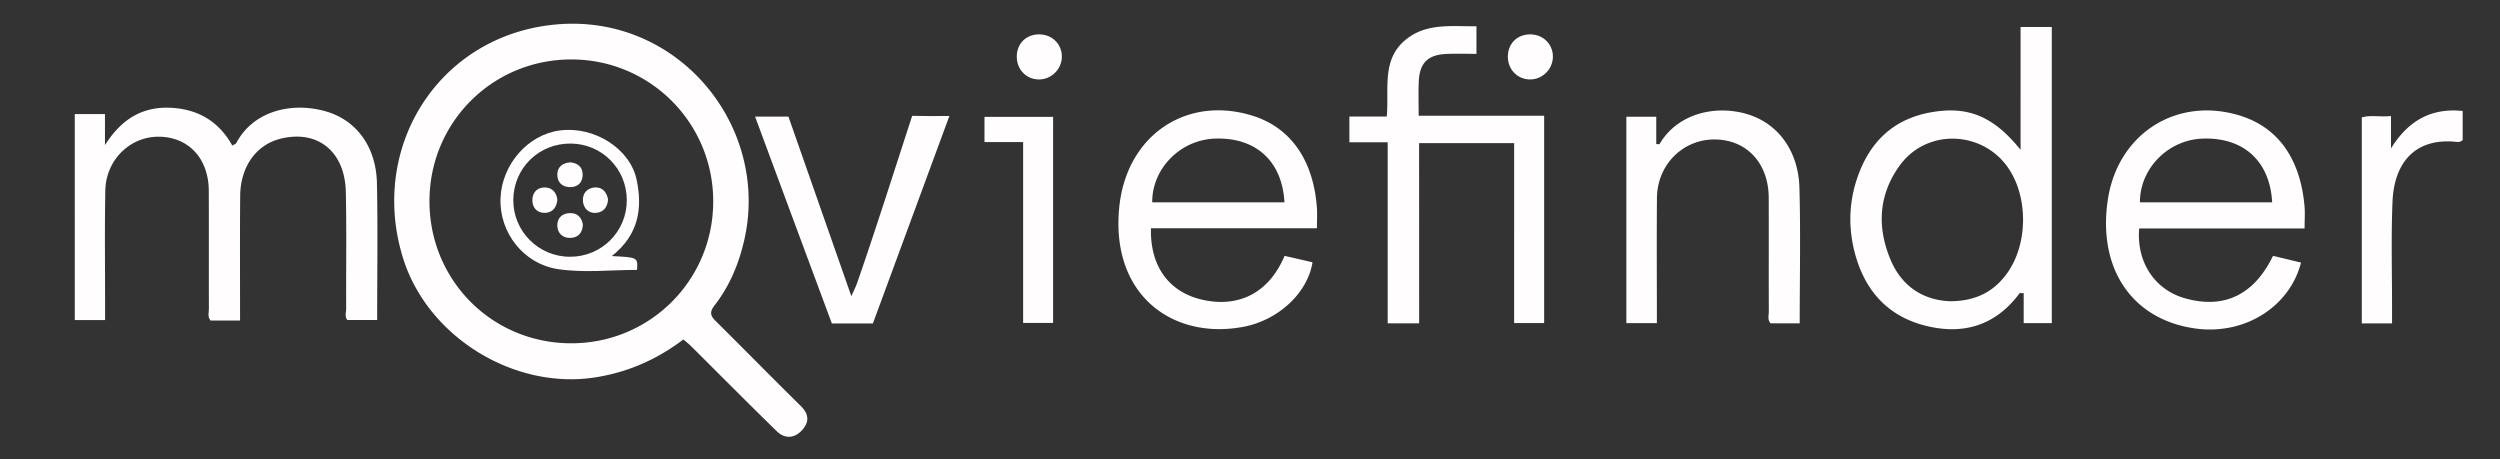 <svg xmlns="http://www.w3.org/2000/svg" xml:space="preserve" id="Layer_1" x="0" y="0" style="enable-background:new 0 0 433.96 79.7" version="1.1" viewBox="0 0 433.96 79.7"><rect x="0" y="0" width="433.96" height="79.7" fill="#333333" stroke="none"/><style>.st0{fill:#fffdfd}</style><path d="M118.62 58.92c-4.57 3.47-9.61 5.69-15.25 6.58-14.11 2.23-29.12-7.01-33.39-20.64-6-19.15 5.99-38.38 25.91-40.55 21.57-2.36 37.95 17.49 33.26 37.54-.95 4.07-2.55 7.87-5.13 11.18-.81 1.05-.78 1.72.17 2.66 4.96 4.9 9.83 9.89 14.8 14.77 1.42 1.4 1.53 2.75.28 4.16-1.34 1.5-3.02 1.61-4.44.23-4.99-4.86-9.9-9.82-14.84-14.73-.39-.39-.83-.74-1.37-1.2zm-19.46.67c13.63 0 24.58-10.89 24.64-24.51a24.569 24.569 0 0 0-24.64-24.76c-13.64 0-24.57 10.88-24.61 24.52-.05 13.79 10.86 24.75 24.61 24.75zM41.67 55.64h-5.12c-.56-.64-.28-1.4-.29-2.09-.02-6.82.01-13.64-.02-20.45-.03-5.6-3.5-9.32-8.67-9.37-4.99-.05-9.19 4.04-9.29 9.33-.12 6.57-.04 13.15-.04 19.72v2.78h-5.26V19.8h5.24v5.39c2.93-4.65 6.64-6.71 11.42-6.48 4.71.22 8.36 2.36 10.69 6.57.3-.2.59-.28.69-.46 2.95-5.57 9.58-7.16 15.46-5.51 5.38 1.51 8.82 6.16 8.95 12.51.16 7.86.04 15.73.04 23.73h-5.16c-.51-.54-.22-1.3-.22-1.99-.03-6.74.08-13.47-.06-20.21-.14-7.07-4.9-10.87-11.34-9.27-4.22 1.05-6.95 4.84-7 9.94-.06 7.13-.02 14.26-.02 21.62zM356.16 56.09h-4.88v-5.2c-.42 0-.65-.06-.71.01-4.17 5.63-9.8 7.29-16.36 5.63-6.65-1.68-10.61-6.24-12.29-12.81-1.11-4.36-.96-8.7.51-12.94 2.12-6.14 6.22-10.13 12.78-11.29 6.38-1.13 10.84.68 15.53 6.52V4.69h5.42v51.4zm-17.66-3.8c4.54-.01 7.76-1.73 10.07-5.1 3.38-4.94 3.47-12.69.24-17.72-4.37-6.8-14.22-7.3-18.99-.82-3.77 5.12-4.04 10.85-1.59 16.57 1.96 4.56 5.68 6.89 10.27 7.07zM246.34 56.12h-5.46V24.69h-6.65v-4.46h6.49c.43-4.77-.96-9.86 3.29-13.34 3.57-2.93 7.93-2.29 12.28-2.33v4.79c-1.79 0-3.55-.07-5.31.02-3.13.16-4.55 1.57-4.7 4.71-.09 1.93-.02 3.86-.02 6.01h21.78v35.99h-5.21V24.85h-16.5c.01 10.36.01 20.71.01 31.27zM228.6 39.62h-28.81c-.18 6.63 3.16 11.16 9.05 12.44 6.35 1.38 11.5-1.35 14.14-7.65 1.59.37 3.22.74 4.85 1.12-.84 5.33-5.94 10.04-11.94 11.19-12.21 2.34-23.12-5.41-21.61-20.71 1.24-12.56 11.7-19.5 23.15-15.92 6.63 2.07 10.59 7.74 11.17 16.06.06 1.03 0 2.09 0 3.47zm-28.59-4.5h22.95c-.38-7.14-4.97-11.31-12.05-11.06-6.01.2-10.95 5.2-10.9 11.06zM400.04 39.66h-28.71c-.5 5.81 2.69 10.64 7.95 12.12 6.77 1.91 11.98-.57 15.28-7.37 1.6.38 3.23.78 4.86 1.17-1.98 7.72-9.83 12.6-18.28 11.45-11.02-1.5-17.07-10.38-15.25-22.39 1.73-11.44 11.95-17.95 22.91-14.58 6.61 2.03 10.5 7.46 11.23 15.74.1 1.2.01 2.4.01 3.86zm-28.58-4.54h22.95c-.37-7.13-4.96-11.31-12.05-11.06-6 .2-10.93 5.19-10.9 11.06zM312.4 56.13h-5.05c-.59-.64-.3-1.41-.31-2.09-.03-6.57.01-13.15-.02-19.72-.02-5.94-3.75-10-9.21-10.11-5.63-.11-10.14 4.33-10.19 10.17-.06 7.2-.01 14.4-.01 21.71h-5.3V20.26h5.19v4.75c.31 0 .55.05.58-.01 2.98-5.14 9.45-6.88 15.17-5.2 5.32 1.57 8.91 6.31 9.1 12.76.22 7.77.05 15.56.05 23.57zM151.52 56.15h-7.12c-4.41-11.86-8.84-23.8-13.33-35.91h5.79c3.59 10.24 7.16 20.44 10.92 31.17.46-1.04.76-1.62.98-2.22 3.01-8.63 6.75-20.4 9.58-29.08l3.64.04s1.71-.02 2.82-.02c-4.46 12.11-8.86 24.03-13.28 36.02zM415.22 56.14h-5.25V20.39c1.52-.48 3.2-.04 5.07-.25v5.62c2.9-4.66 6.8-7.07 12.44-6.5v5.04c-.45.49-1.06.32-1.58.28-7.02-.5-10.34 4-10.6 10.45-.25 6.15-.07 12.32-.08 18.48v2.63zM177.6 24.66h-6.71v-4.37h11.91v35.77h-5.2v-31.4zM184.32 9.81c.01 2.19-1.84 4.02-4.03 3.98-2.15-.04-3.77-1.71-3.79-3.91-.02-2.32 1.64-3.96 3.97-3.91 2.18.04 3.84 1.69 3.85 3.84z" class="st0"/><path d="M269.56 9.85c-.02 2.2-1.88 4.01-4.07 3.94-2.15-.07-3.75-1.76-3.75-3.95 0-2.32 1.68-3.94 4.01-3.87 2.18.06 3.82 1.74 3.81 3.88zM106.2 44.45c4.52.23 4.52.23 4.38 2.4-4.59 0-9.27.55-13.76-.14-5.91-.9-10.17-6.31-9.94-12.29.22-5.8 4.68-11.05 10.33-11.78 5.88-.76 12.14 3.09 13.3 8.57 1.02 4.87.42 9.51-4.31 13.24zm-7.28.12c5.5.02 9.9-4.37 9.88-9.85-.02-5.41-4.29-9.74-9.69-9.8-5.53-.07-9.94 4.22-10.01 9.73-.06 5.45 4.33 9.9 9.82 9.92z" class="st0"/><path d="M96.75 34.71c-.15 1.4-.93 2.22-2.18 2.24-1.29.03-2.13-.84-2.16-2.13-.03-1.41.85-2.34 2.25-2.28 1.23.05 1.98.94 2.09 2.17zM105.55 34.62c-.1 1.35-.79 2.22-2.06 2.33-1.31.11-2.18-.76-2.3-2-.14-1.41.79-2.36 2.14-2.42 1.25-.05 2 .86 2.22 2.09zM99.03 28.18c1.25.14 2.11.79 2.11 2.14 0 1.32-.78 2.13-2.1 2.16-1.44.03-2.33-.83-2.3-2.23.03-1.29.93-1.99 2.29-2.07zM101.18 38.99c-.06 1.37-.77 2.22-2.06 2.3-1.4.09-2.36-.75-2.38-2.16-.02-1.3.87-2.1 2.16-2.14 1.3-.04 2.07.73 2.28 2z" class="st0"/></svg>